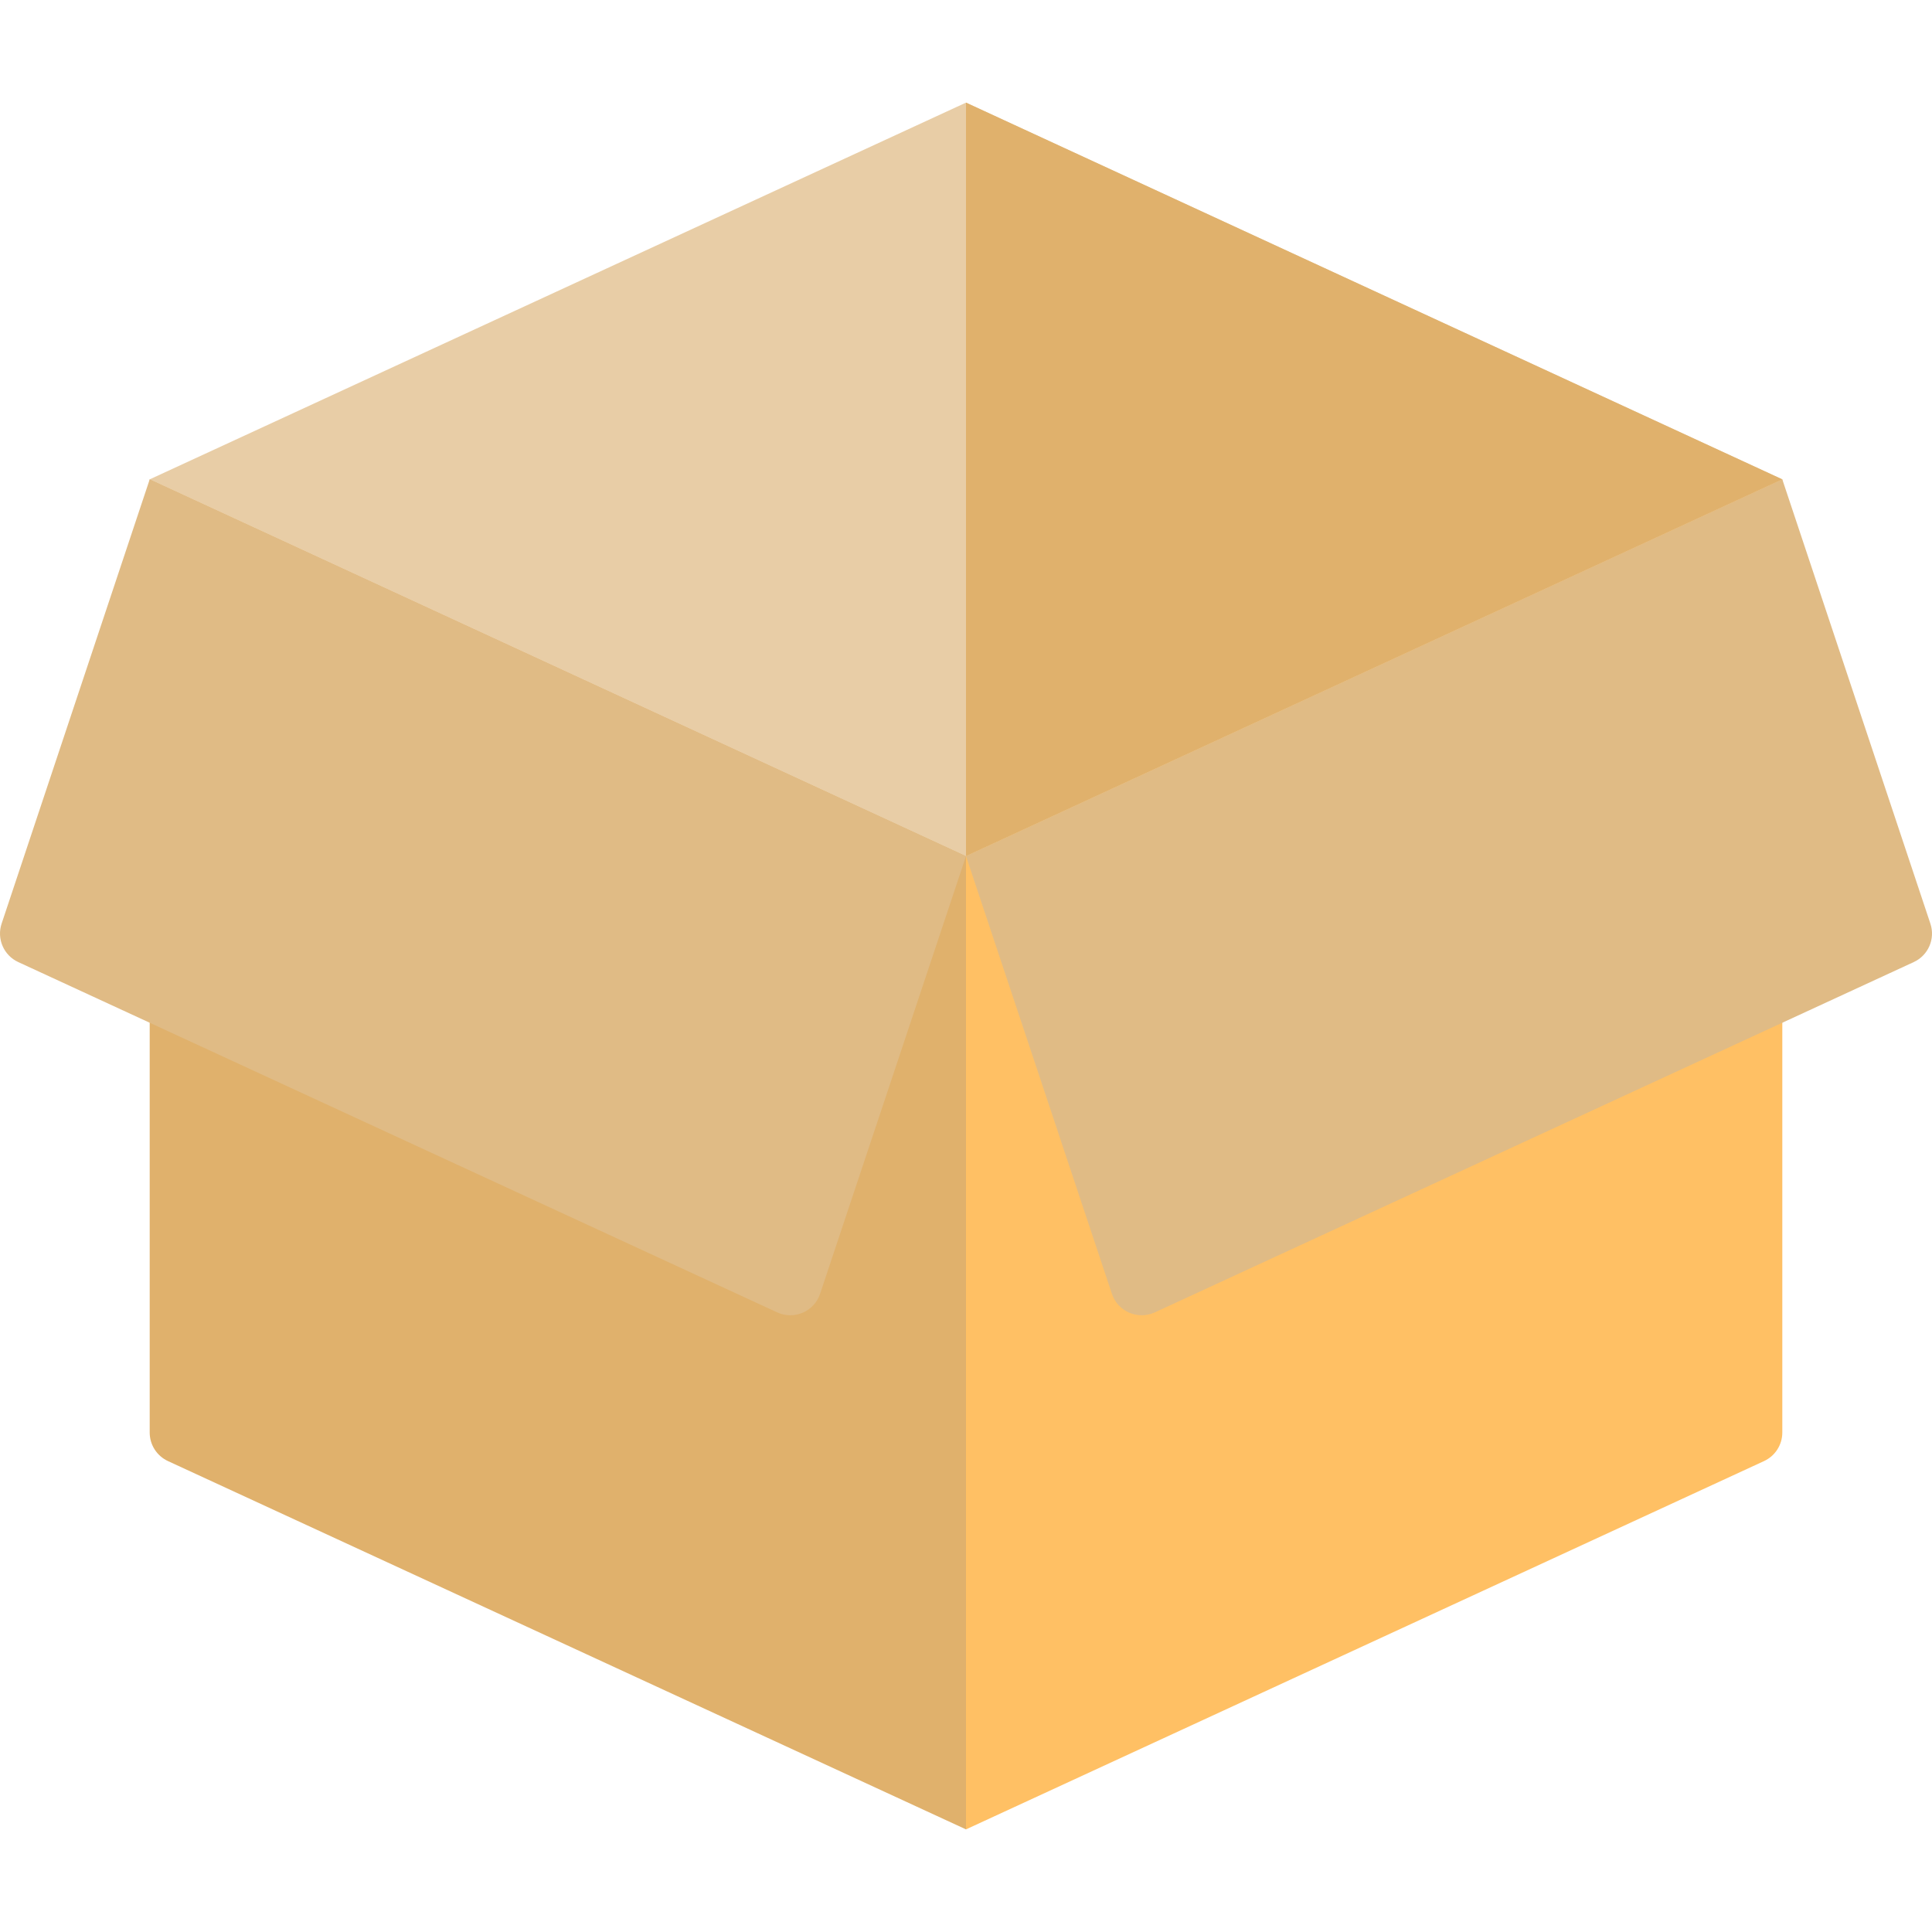 <svg width="60" height="60" viewBox="0 0 60 60" fill="none" xmlns="http://www.w3.org/2000/svg">
<path d="M30 3.187L4.649 14.887L30 26.587L55.351 14.887L30 3.187Z" fill="#E8CDA6"/>
<path d="M54.784 45.375L30 56.813V26.587L55.351 14.887V44.489C55.351 44.87 55.13 45.215 54.784 45.375Z" fill="#FFC064"/>
<path d="M5.216 45.375L30 56.813V26.587L4.649 14.887V44.489C4.649 44.87 4.871 45.215 5.216 45.375Z" fill="#E0B16C"/>
<path d="M55.351 14.887L30 26.587L34.531 40.179C34.714 40.731 35.337 41 35.864 40.757L59.433 29.878C59.885 29.67 60.107 29.156 59.95 28.685L55.351 14.887Z" fill="#E0BB85"/>
<path d="M4.649 14.887L30 26.587L25.469 40.179C25.286 40.731 24.663 41 24.136 40.757L0.567 29.878C0.116 29.67 -0.107 29.156 0.05 28.685L4.649 14.887Z" fill="#E0BB85"/>
<path d="M55.351 14.887L30 3.187V26.587L55.351 14.887Z" fill="#E0B16C"/>
</svg>
